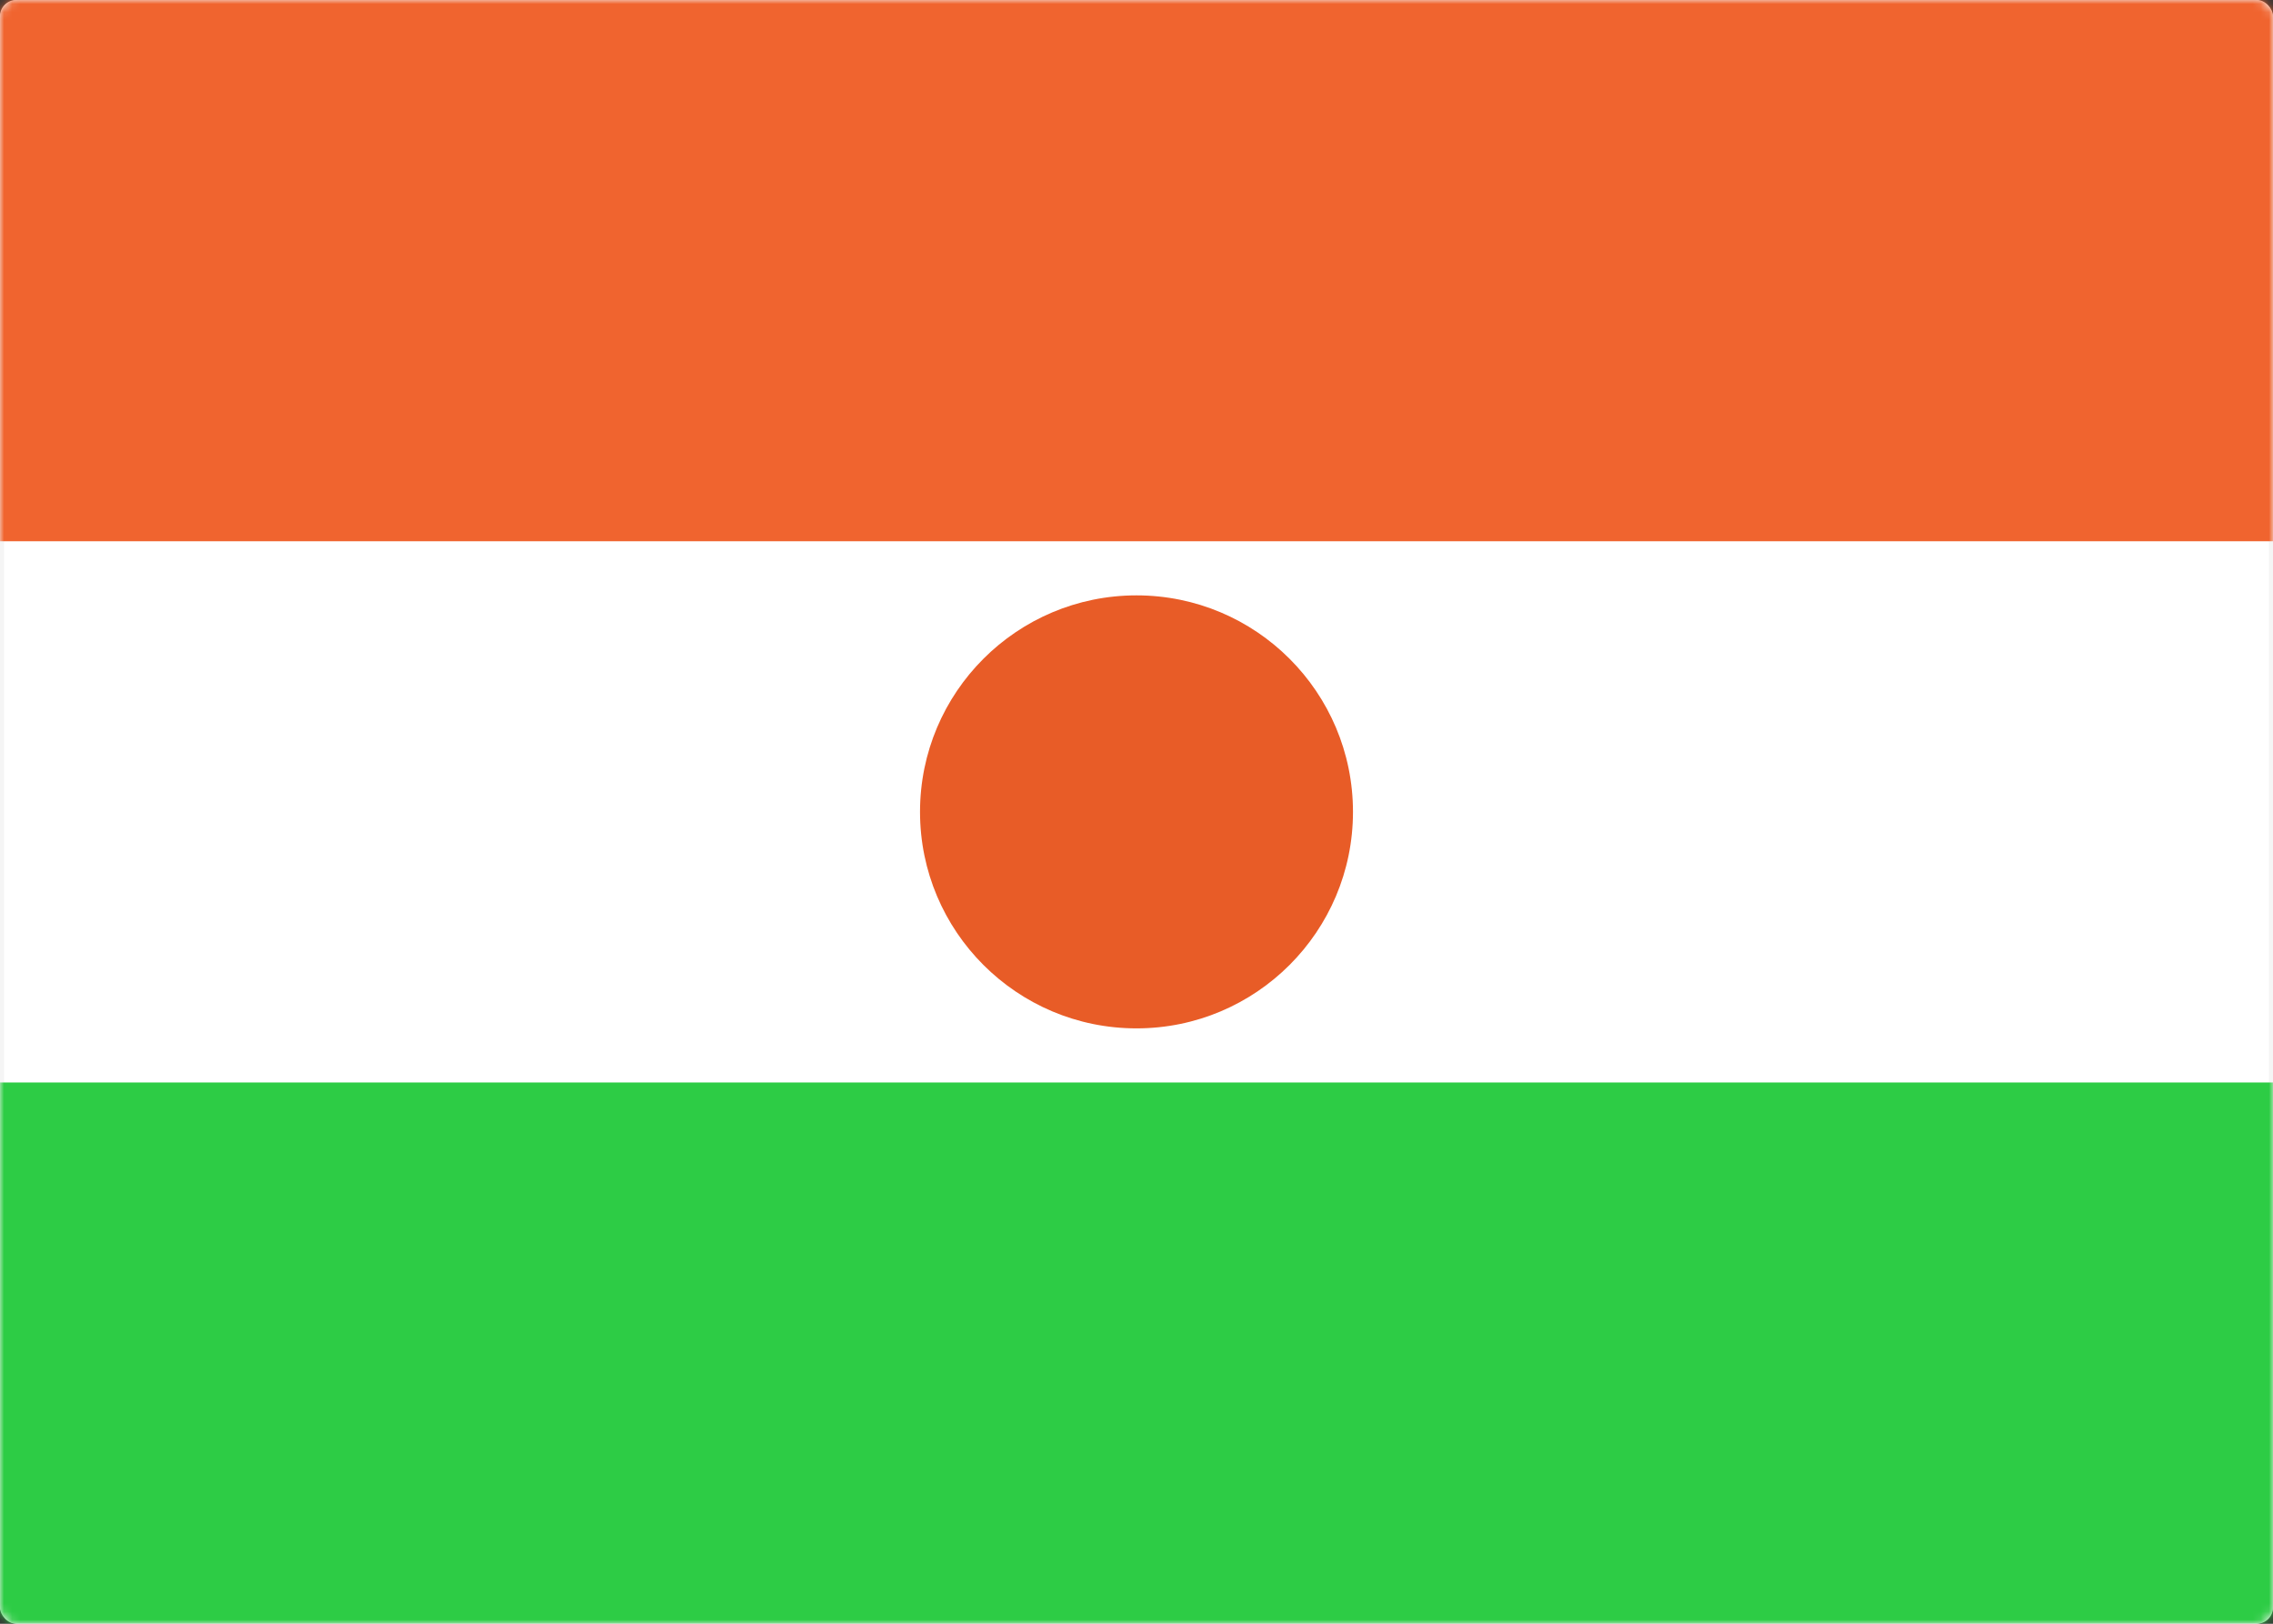 <svg width="280" height="200" viewBox="0 0 280 200" xmlns="http://www.w3.org/2000/svg" xmlns:xlink="http://www.w3.org/1999/xlink"><rect x="0" y="0" width="280" height="200" fill="#333333" stroke="none"/><title>NE</title><defs><rect id="a" width="280" height="200" rx="2"/></defs><g fill="none" fill-rule="evenodd"><mask id="b" fill="#fff"><use xlink:href="#a"/></mask><use fill="#FFF" xlink:href="#a"/><rect stroke="#F5F5F5" stroke-width=".5" x=".25" y=".25" width="279.5" height="199.5" rx="2"/><path fill="#F0642F" mask="url(#b)" d="M0 0h280v66.667H0z"/><path fill="#2DCC45" mask="url(#b)" d="M0 133.333h280V200H0z"/><circle fill="#E85C27" mask="url(#b)" cx="140" cy="100" r="26.667"/></g></svg>